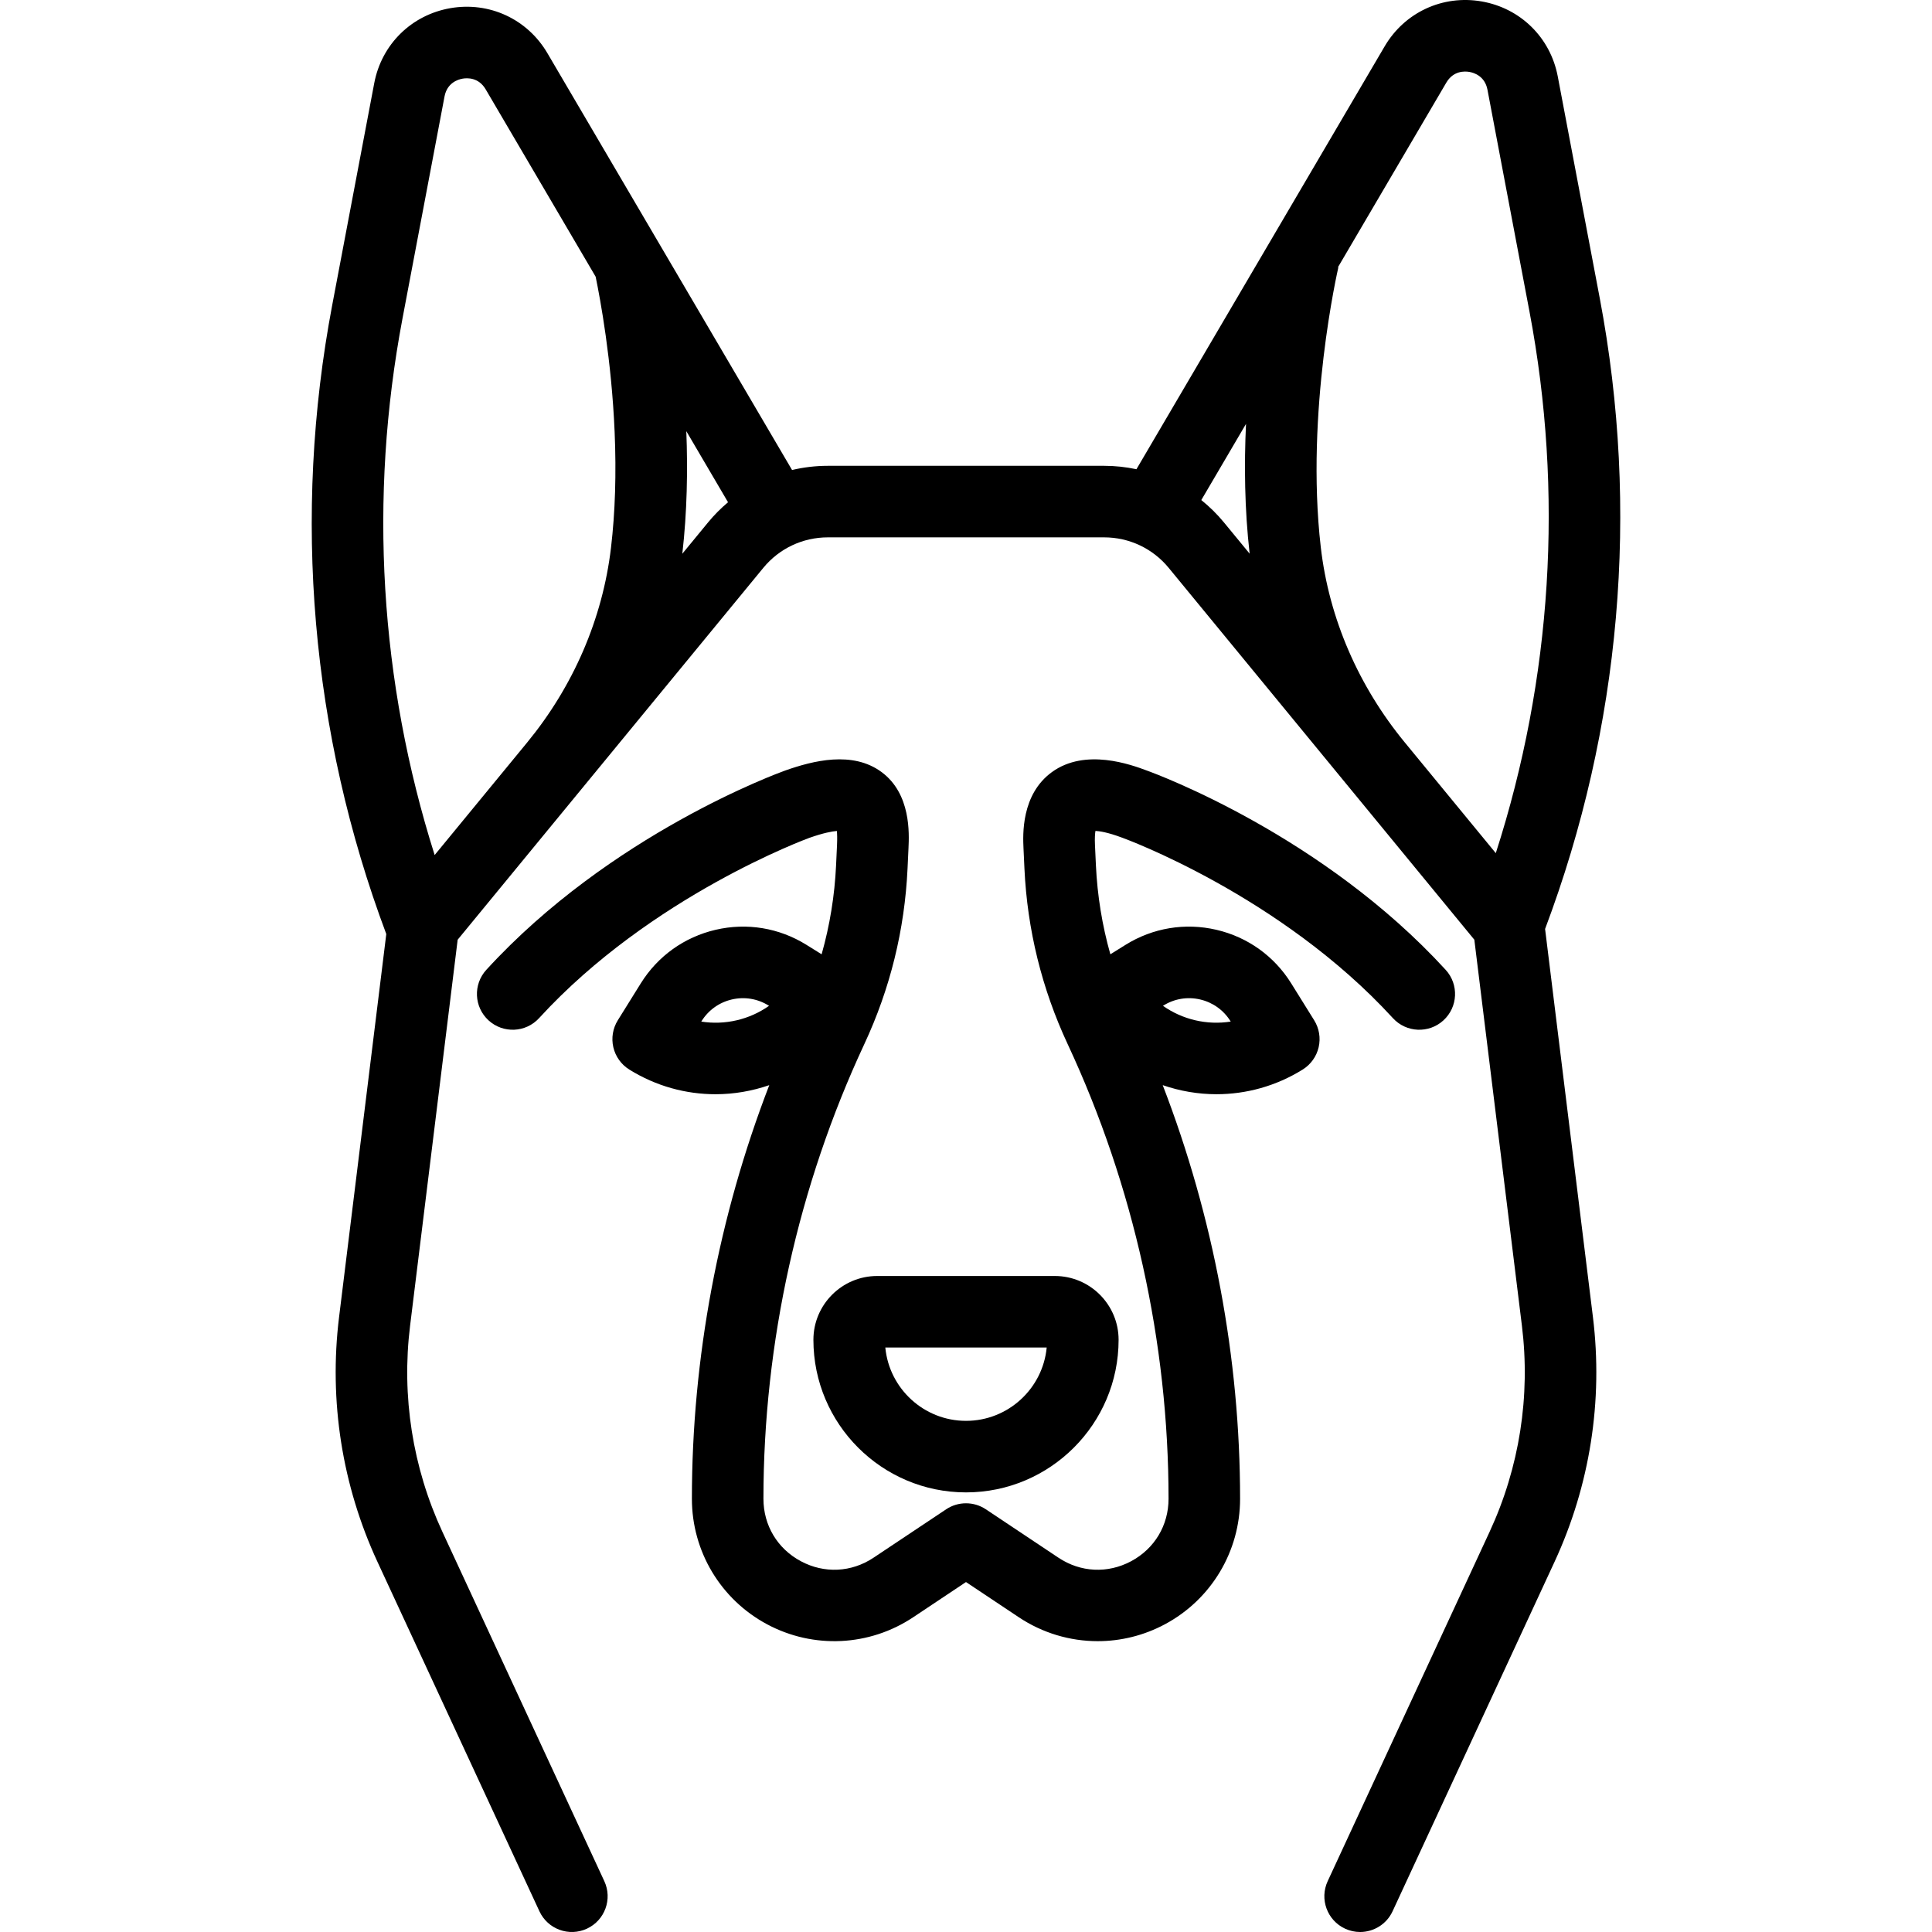 <?xml version="1.0" encoding="iso-8859-1"?>
<!-- Generator: Adobe Illustrator 18.0.0, SVG Export Plug-In . SVG Version: 6.00 Build 0)  -->
<!DOCTYPE svg PUBLIC "-//W3C//DTD SVG 1.1//EN" "http://www.w3.org/Graphics/SVG/1.1/DTD/svg11.dtd">
<svg version="1.1" id="Capa_1" xmlns="http://www.w3.org/2000/svg" xmlns:xlink="http://www.w3.org/1999/xlink" x="0px" y="0px"
	 viewBox="0 0 486.104 486.104" style="enable-background:new 0 0 486.104 486.104;" xml:space="preserve">
<g>
	<path d="M388.755,233.73c19.074-50.658,23.842-105.429,13.76-158.671l-10.571-55.831c-1.849-9.764-9.37-17.171-19.161-18.87
		c-9.792-1.7-19.369,2.741-24.399,11.311L285.937,118.06c-2.643-0.559-5.36-0.858-8.121-0.858h-69.528
		c-3.068,0-6.084,0.365-9.001,1.053L137.721,13.365c-5.03-8.57-14.608-13.01-24.399-11.311s-17.313,9.106-19.161,18.87
		L83.589,76.755c-10.054,53.097-5.342,107.716,13.603,158.258l-11.879,96.366c-2.595,21.058,0.749,42.364,9.671,61.614
		l40.737,87.894c2.09,4.51,7.439,6.472,11.95,4.381c4.51-2.09,6.471-7.44,4.381-11.95l-40.737-87.894
		c-7.507-16.197-10.321-34.124-8.137-51.843l11.974-97.145l76.904-93.563c4.006-4.874,9.923-7.67,16.232-7.67h69.528
		c6.309,0,12.226,2.795,16.232,7.67l76.904,93.563l11.974,97.145c2.184,17.719-0.63,35.646-8.137,51.843l-40.737,87.894
		c-2.09,4.51-0.129,9.86,4.381,11.95c1.225,0.568,2.512,0.837,3.779,0.837c3.397,0,6.649-1.933,8.171-5.218l40.737-87.894
		c8.922-19.25,12.267-40.556,9.671-61.615L388.755,233.73z M153.736,137.772c-2.123,18.036-9.579,35.028-21.11,49.058
		l-23.265,28.304c-13.812-43.581-16.633-89.891-8.086-135.031l10.571-55.831c0.653-3.447,3.402-4.284,4.553-4.484
		c1.153-0.199,4.022-0.338,5.798,2.688l27.671,47.143c1.171,5.673,4.006,20.938,4.777,39.042
		C155.092,119.154,154.781,128.896,153.736,137.772z M178.151,131.443l-6.473,7.876c1.208-10.554,1.386-21.098,1.003-30.834
		l10.496,17.883C181.37,127.891,179.682,129.58,178.151,131.443z M307.953,131.443c-1.719-2.091-3.634-3.966-5.696-5.628
		l11.248-19.163c-0.481,10.236-0.368,21.44,0.914,32.657L307.953,131.443z M376.351,214.657l-22.918-27.882
		c-11.543-14.044-19.036-31.053-21.117-49.112c-3.927-34.077,4.309-69.907,4.428-70.41c0,0-0.049,0.004-0.119,0.01l27.282-46.481
		c1.777-3.026,4.646-2.887,5.798-2.688c1.151,0.2,3.9,1.037,4.553,4.484l10.571,55.831
		C393.457,123.969,390.499,170.721,376.351,214.657z"/>
	<path d="M324.876,247.421c-4.271-6.861-10.959-11.649-18.831-13.48c-7.871-1.83-15.986-0.488-22.847,3.784l-3.824,2.381
		c-2.058-7.274-3.28-14.765-3.635-22.405l-0.237-5.1c-0.082-1.751,0.011-2.867,0.121-3.539c1.053,0.05,3.126,0.364,6.666,1.686
		c0.04,0.015,0.079,0.029,0.118,0.043c0.395,0.141,39.767,14.467,68.057,45.378c3.356,3.666,9.048,3.918,12.715,0.563
		c3.667-3.356,3.919-9.049,0.563-12.715c-30.949-33.816-72.62-49.218-75.204-50.149c-3.877-1.449-15.459-5.734-23.878,0.402
		c-7.767,5.662-7.294,15.827-7.139,19.168l0.237,5.099c0.715,15.373,4.377,30.24,10.885,44.187
		c16.599,35.571,25.373,75.123,25.373,114.378c0,6.684-3.518,12.557-9.411,15.711c-5.893,3.153-12.73,2.823-18.292-0.885
		l-18.269-12.179c-3.023-2.015-6.962-2.015-9.984,0l-18.269,12.179c-5.562,3.707-12.4,4.038-18.292,0.884
		c-5.893-3.154-9.411-9.027-9.411-15.711c0-39.255,8.774-78.806,25.373-114.378c6.508-13.947,10.17-28.813,10.885-44.186l0.237-5.1
		c0.174-3.739,0.636-13.671-6.736-19.155c-7.323-5.448-17.298-2.87-24.213-0.439c-1.782,0.637-44,16.005-75.272,50.174
		c-3.356,3.667-3.104,9.36,0.563,12.715c3.666,3.356,9.36,3.104,12.715-0.563c28.175-30.785,67.669-45.239,68.01-45.362
		c3.569-1.255,5.724-1.635,6.915-1.731c0.072,0.733,0.114,1.854,0.037,3.524l-0.237,5.1c-0.355,7.64-1.577,15.131-3.635,22.404
		l-3.824-2.38c-6.861-4.271-14.976-5.614-22.847-3.784c-7.872,1.832-14.56,6.619-18.831,13.48l-5.78,9.285
		c-1.261,2.027-1.666,4.471-1.125,6.796c0.541,2.325,1.983,4.34,4.01,5.601c6.758,4.207,14.274,6.212,21.704,6.212
		c4.609,0,9.179-0.789,13.52-2.286c-12.759,33.084-19.468,68.685-19.468,104.072c0,13.235,7.249,25.336,18.918,31.581
		c11.668,6.245,25.76,5.563,36.77-1.778l13.276-8.851l13.277,8.851c6.004,4.003,12.922,6.025,19.865,6.025
		c5.791,0,11.599-1.408,16.905-4.248c11.669-6.245,18.918-18.346,18.918-31.581c0-35.386-6.71-70.987-19.468-104.071
		c4.34,1.496,8.91,2.285,13.519,2.285c7.428,0,14.947-2.006,21.704-6.212c2.026-1.261,3.469-3.276,4.01-5.601
		c0.541-2.325,0.136-4.769-1.125-6.796L324.876,247.421z M176.446,257.036l0.063-0.102c1.73-2.78,4.439-4.719,7.628-5.461
		c3.19-0.742,6.476-0.197,9.256,1.533l0.102,0.064C188.558,256.551,182.412,257.98,176.446,257.036z M292.609,253.069l0.102-0.063
		c2.78-1.731,6.067-2.275,9.256-1.533c3.189,0.742,5.898,2.681,7.628,5.461l0.063,0.101
		C303.693,257.98,297.546,256.55,292.609,253.069z"/>
	<path d="M204.658,337.102c0,21.171,17.224,38.394,38.395,38.394c21.17,0,38.394-17.224,38.394-38.395
		c0-8.853-7.202-16.054-16.055-16.054h-44.679C211.86,321.047,204.658,328.249,204.658,337.102z M263.355,339.047
		c-0.983,10.336-9.713,18.449-20.302,18.449h0c-10.589,0-19.319-8.113-20.302-18.449H263.355z"/>
</g>
<g>
</g>
<g>
</g>
<g>
</g>
<g>
</g>
<g>
</g>
<g>
</g>
<g>
</g>
<g>
</g>
<g>
</g>
<g>
</g>
<g>
</g>
<g>
</g>
<g>
</g>
<g>
</g>
<g>
</g>
</svg>
